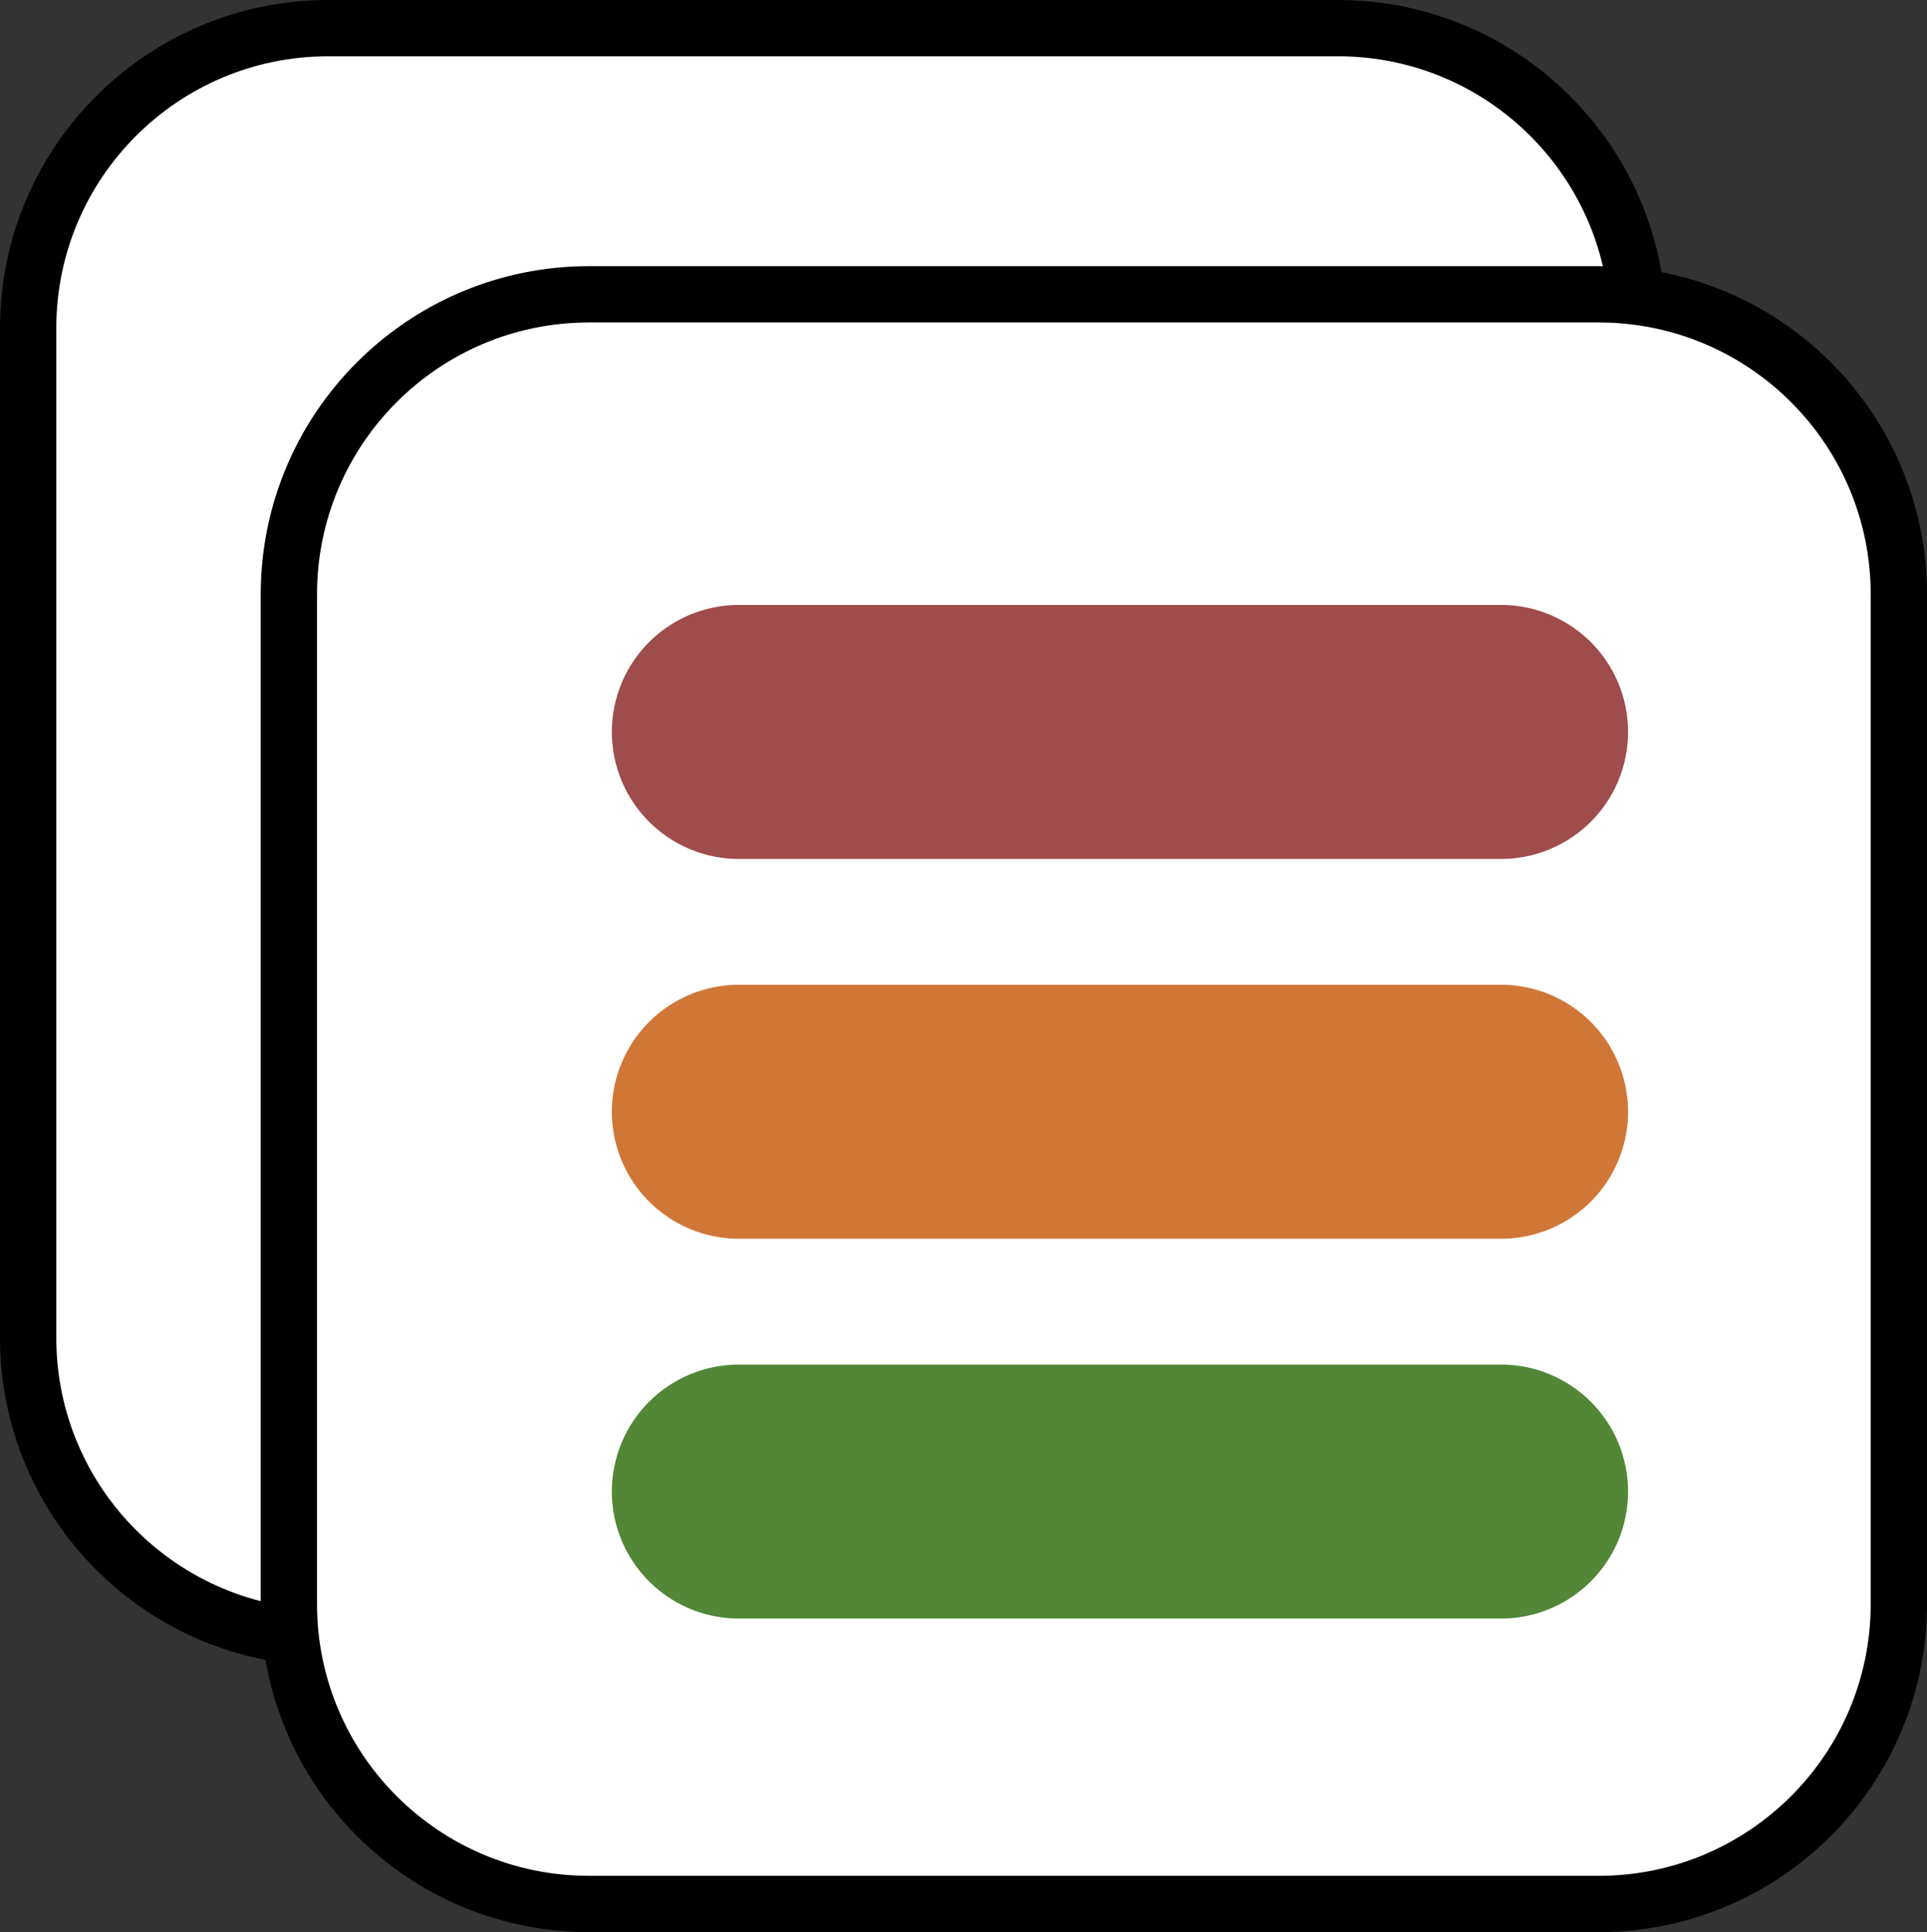 <svg xmlns="http://www.w3.org/2000/svg" width="102.706" height="103" viewBox="1808.794 -1675.5 102.706 103"><rect x="1808.794" y="-1675.5" width="102.706" height="103" fill="#333333" stroke="none"/><g fill="none"><path fill="#fff" d="M1880.104-1674h-53.81c-8.837 0-16 7.163-16 16v53.81c0 8.836 7.163 16 16 16h53.81c8.836 0 16-7.164 16-16V-1658c0-8.837-7.164-16-16-16Z"/><path stroke="#000" stroke-linecap="round" stroke-linejoin="round" stroke-width="3" d="M1880.104-1674h-53.81c-8.837 0-16 7.163-16 16v53.81c0 8.836 7.163 16 16 16h53.81c8.836 0 16-7.164 16-16V-1658c0-8.837-7.164-16-16-16Z"/><path fill="#fff" d="M1894-1659.81h-53.81c-8.836 0-16 7.164-16 16v53.81c0 8.837 7.164 16 16 16H1894c8.837 0 16-7.163 16-16v-53.81c0-8.836-7.163-16-16-16Z"/><path stroke="#000" stroke-linecap="round" stroke-linejoin="round" stroke-width="3" d="M1894-1659.81h-53.81c-8.836 0-16 7.164-16 16v53.81c0 8.837 7.164 16 16 16H1894c8.837 0 16-7.163 16-16v-53.81c0-8.836-7.163-16-16-16Z"/><path fill="#d07738" d="M1895.567-1616.233a6.77 6.77 0 0 1-6.77 6.77h-40.622a6.77 6.77 0 0 1 0-13.54h40.622a6.77 6.77 0 0 1 6.77 6.77Z"/><path fill="#9f4c4c" d="M1895.567-1636.481a6.77 6.77 0 0 1-6.77 6.77h-40.622a6.77 6.77 0 1 1 0-13.54h40.622a6.77 6.77 0 0 1 6.77 6.77Z"/><path fill="#518737" d="M1895.567-1595.985a6.77 6.77 0 0 1-6.77 6.77h-40.622a6.77 6.77 0 1 1 0-13.54h40.622a6.77 6.77 0 0 1 6.77 6.77Z"/></g></svg>